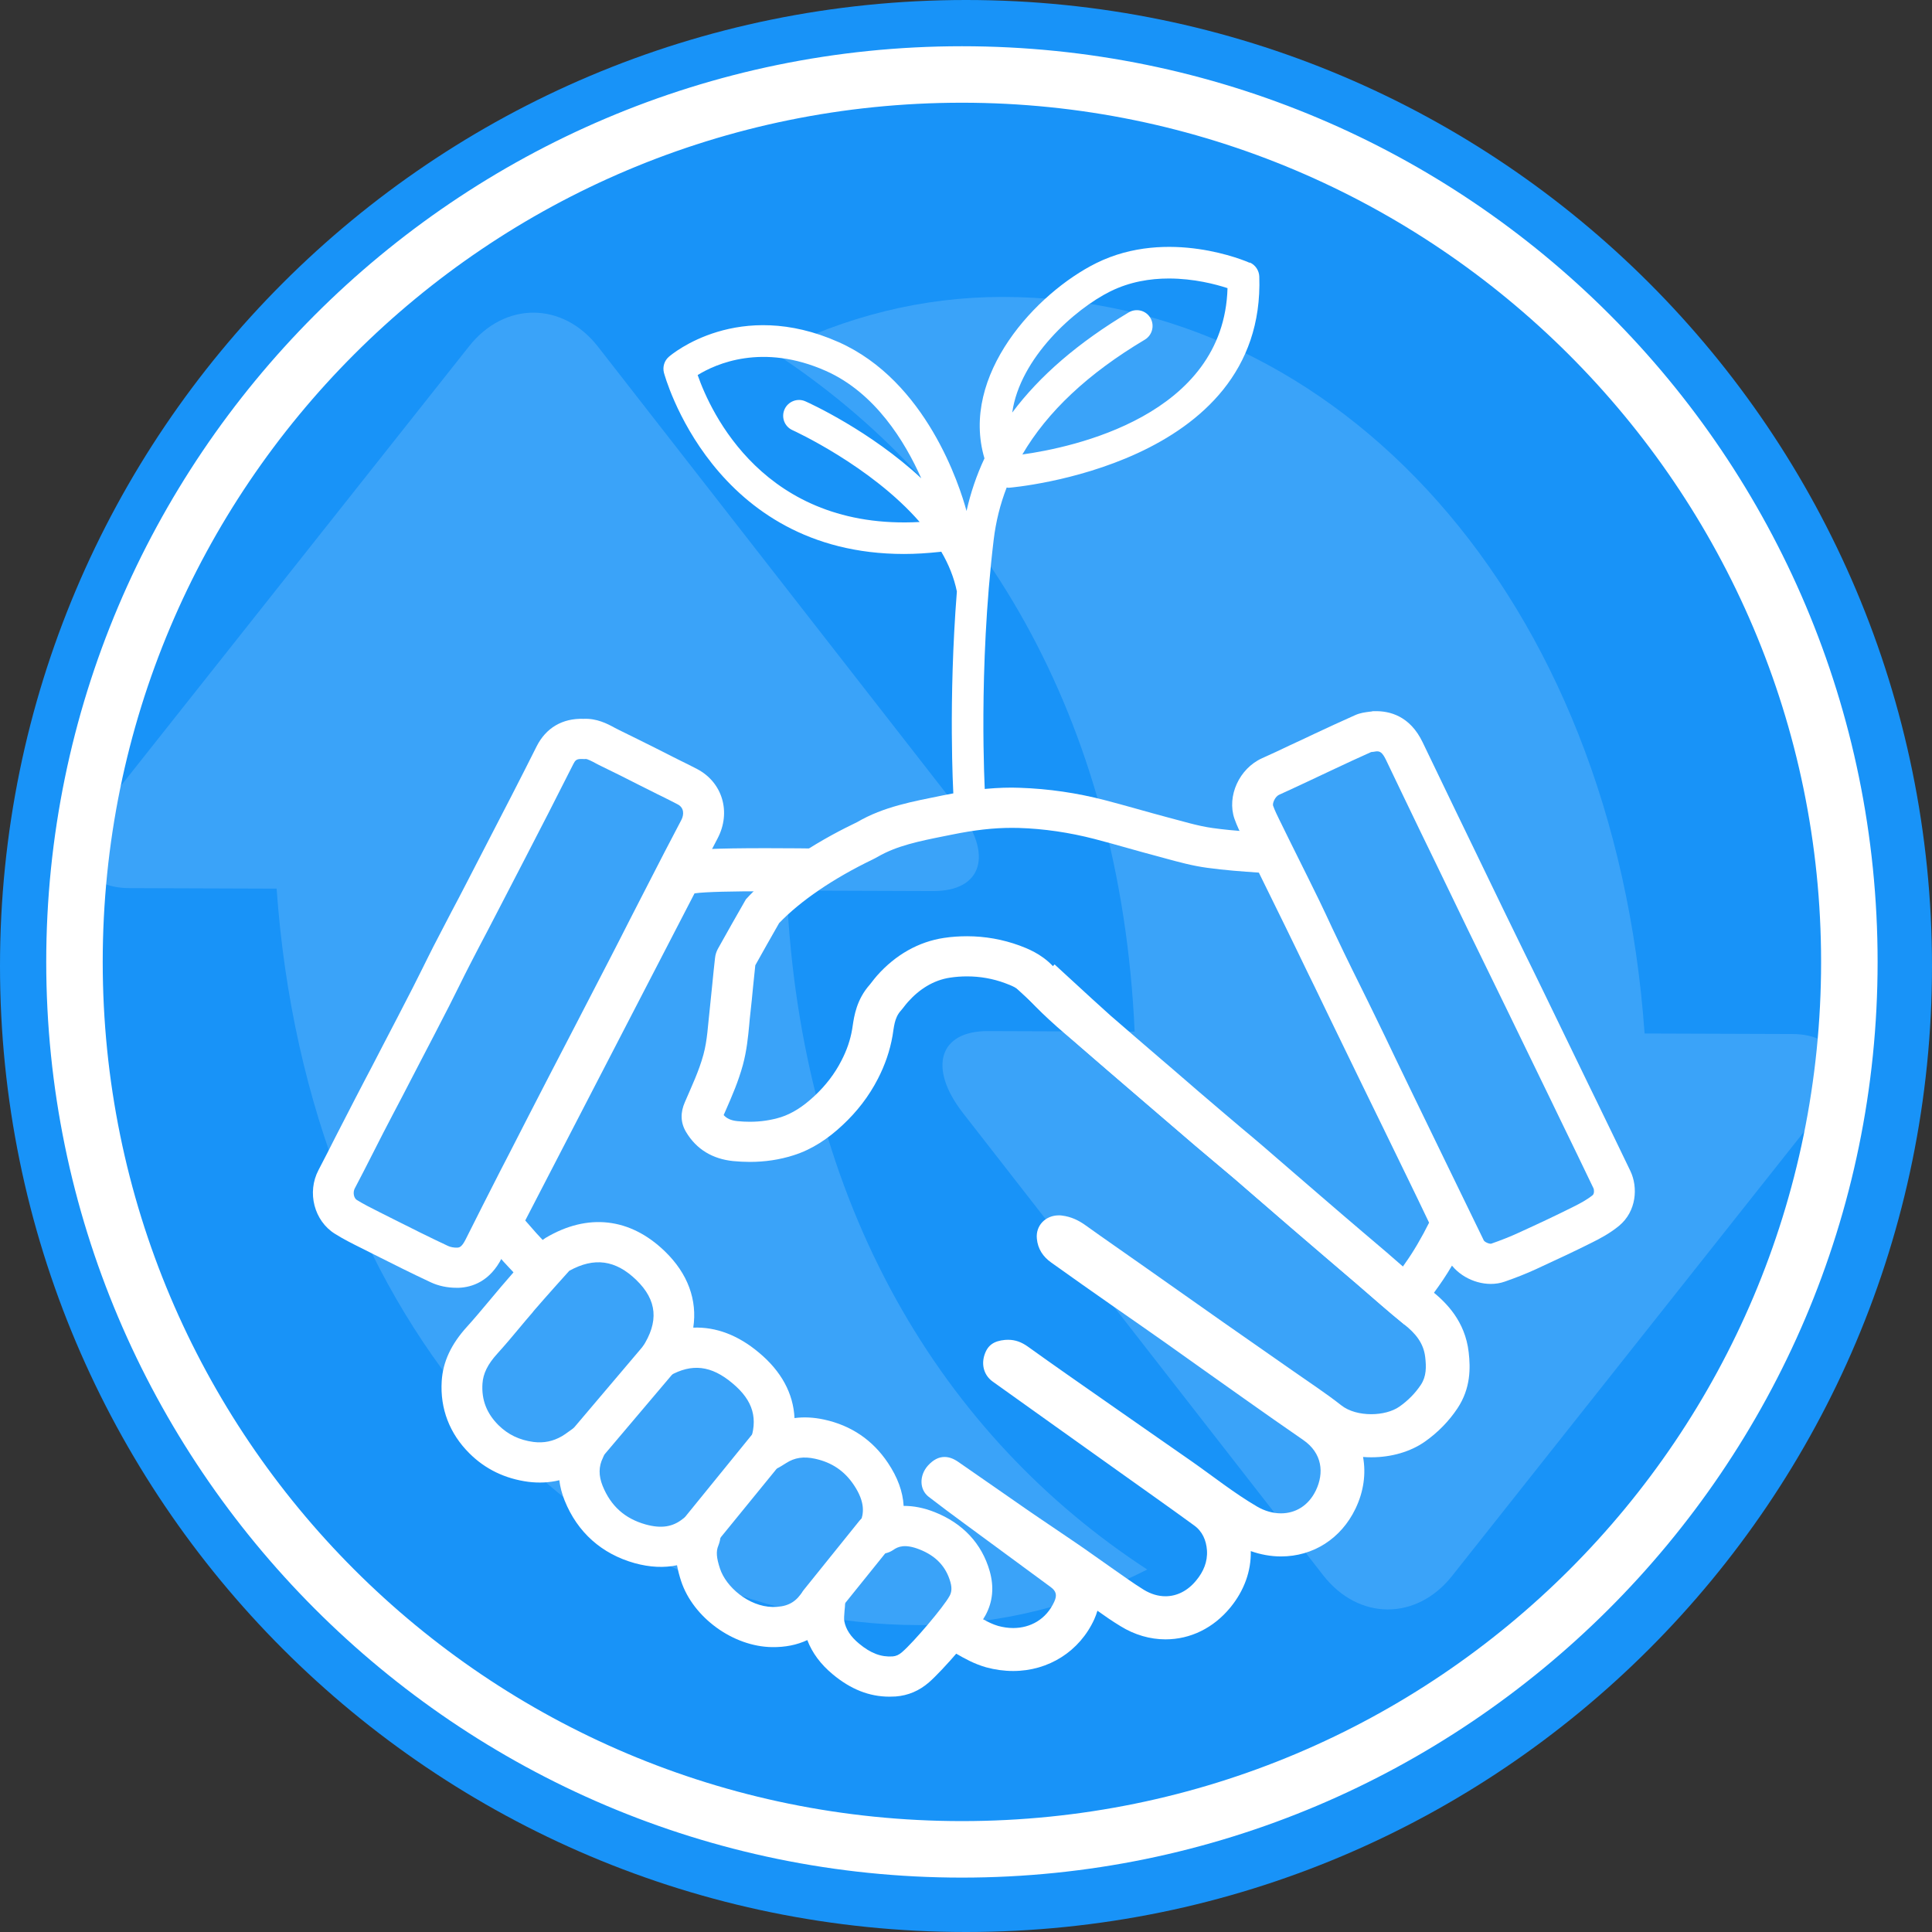 <svg xmlns="http://www.w3.org/2000/svg" xmlns:xlink="http://www.w3.org/1999/xlink" width="96" zoomAndPan="magnify" viewBox="0 0 72 72" height="96" preserveAspectRatio="xMidYMid meet" version="1.0"><rect x="0" y="0" width="72" height="72" fill="#333333" stroke="none"/><defs><filter x="0%" y="0%" width="100%" height="100%" id="33a23f2a84"><feColorMatrix values="0 0 0 0 1 0 0 0 0 1 0 0 0 0 1 0 0 0 1 0" color-interpolation-filters="sRGB"/></filter><clipPath id="fd73f5eb2d"><path d="M 36 0 C 16.117 0 0 16.117 0 36 C 0 55.883 16.117 72 36 72 C 55.883 72 72 55.883 72 36 C 72 16.117 55.883 0 36 0 " clip-rule="nonzero"/></clipPath><mask id="3dfc4485c9"><g filter="url(#33a23f2a84)"><rect x="-7.2" width="86.4" fill="#000000" y="-7.2" height="86.4" fill-opacity="0.149"/></g></mask><clipPath id="ada80127fc"><path d="M 25 0.066 L 65.641 0.066 L 65.641 49 L 25 49 Z M 25 0.066 " clip-rule="nonzero"/></clipPath><clipPath id="0e18b00ada"><path d="M 0.129 0.633 L 39.824 0.633 L 39.824 49.562 L 0.129 49.562 Z M 0.129 0.633 " clip-rule="nonzero"/></clipPath><clipPath id="bf44c2bcc5"><rect x="0" width="66" y="0" height="50"/></clipPath><clipPath id="4cea6ed87d"><path d="M 16.445 45.535 L 36.996 45.535 L 36.996 63.23 L 16.445 63.23 Z M 16.445 45.535 " clip-rule="nonzero"/></clipPath><clipPath id="138c97d09a"><path d="M 11.434 26.492 L 27 26.492 L 27 48 L 11.434 48 Z M 11.434 26.492 " clip-rule="nonzero"/></clipPath><clipPath id="f680589332"><path d="M 45.914 26.504 L 60.926 26.504 L 60.926 47.887 L 45.914 47.887 Z M 45.914 26.504 " clip-rule="nonzero"/></clipPath><clipPath id="47f9d79d94"><path d="M 24.691 9 L 47 9 L 47 30.16 L 24.691 30.16 Z M 24.691 9 " clip-rule="nonzero"/></clipPath><clipPath id="4ee994fc6e"><path d="M 1.723 1.723 L 69.973 1.723 L 69.973 69.973 L 1.723 69.973 Z M 1.723 1.723 " clip-rule="nonzero"/></clipPath></defs><g clip-path="url(#fd73f5eb2d)"><rect x="-7.2" width="86.4" fill="#1893f8" y="-7.2" height="86.4" fill-opacity="1"/></g><g mask="url(#3dfc4485c9)"><g transform="matrix(1, 0, 0, 1, 3, 11)"><g clip-path="url(#bf44c2bcc5)"><g clip-path="url(#ada80127fc)"><path fill="#ffffff" d="M 63.781 27.535 L 58.289 27.516 C 57.141 11.254 46.871 0.066 34.359 0.066 C 31.359 0.066 28.492 0.801 25.844 2.141 C 33.422 7.078 38.758 15.633 39.285 27.445 L 33.82 27.426 C 31.992 27.418 31.574 28.793 32.891 30.484 L 46.309 47.703 C 47.625 49.395 49.789 49.406 51.117 47.727 L 64.691 30.594 C 66.02 28.918 65.609 27.539 63.781 27.535 " fill-opacity="1" fill-rule="nonzero"/></g><g clip-path="url(#0e18b00ada)"><path fill="#ffffff" d="M 1.82 22.098 L 7.309 22.117 C 8.457 38.375 18.73 49.562 31.238 49.562 C 34.238 49.562 37.109 48.832 39.754 47.492 C 32.176 42.551 26.844 34 26.316 22.188 L 31.781 22.207 C 33.609 22.211 34.027 20.836 32.711 19.145 L 19.293 1.93 C 17.977 0.234 15.809 0.227 14.484 1.902 L 0.91 19.035 C -0.418 20.711 -0.008 22.086 1.82 22.098 " fill-opacity="1" fill-rule="nonzero"/></g></g></g></g><path fill="#ffffff" d="M 28.539 31.609 C 26.559 31.609 25.949 31.66 25.641 31.707 C 25.117 31.785 24.668 32.105 24.426 32.566 L 18.121 44.758 C 17.82 45.332 17.906 46.031 18.332 46.523 C 18.742 47 18.855 47.117 18.973 47.242 C 19.035 47.305 19.109 47.379 19.48 47.812 C 19.504 47.84 19.527 47.863 19.555 47.891 C 19.582 47.918 19.609 47.945 19.633 47.973 C 19.676 47.898 19.723 47.828 19.773 47.758 C 19.852 47.66 19.945 47.566 20.055 47.488 C 20.062 47.469 20.07 47.449 20.078 47.43 C 20.156 47.301 20.238 47.176 20.32 47.047 C 20.426 46.918 20.543 46.809 20.676 46.719 C 19.934 45.863 20.383 46.418 19.574 45.484 L 25.883 33.293 C 26.289 33.234 27.332 33.215 28.539 33.215 C 28.879 33.215 29.23 33.215 29.582 33.219 C 29.676 33.117 29.773 33.027 29.883 32.953 C 30.008 32.383 30.438 31.84 30.984 31.629 C 30.184 31.617 29.324 31.609 28.539 31.609 " fill-opacity="1" fill-rule="nonzero"/><path fill="#ffffff" d="M 54.734 50.398 C 54.602 49.23 53.887 48.535 53.363 48.113 C 52.98 47.805 52.605 47.48 52.211 47.137 C 52.027 46.977 51.848 46.82 51.668 46.664 C 51.371 46.414 51.074 46.16 50.781 45.91 C 50.25 45.457 49.719 45.004 49.191 44.547 C 48.848 44.254 48.512 43.961 48.172 43.668 C 47.805 43.348 47.426 43.02 47.051 42.699 C 46.793 42.477 46.527 42.254 46.273 42.043 C 46.055 41.859 45.828 41.668 45.609 41.48 C 44.969 40.938 44.32 40.379 43.695 39.836 L 43.316 39.512 C 42.672 38.961 42.031 38.406 41.391 37.852 C 41.258 37.738 40.406 36.961 39.301 35.941 C 39.246 36.004 39.184 36.059 39.125 36.105 C 38.496 36.602 37.734 36.508 37.121 36.133 C 38.609 37.504 40.113 38.887 40.316 39.059 C 40.957 39.613 41.598 40.168 42.242 40.719 C 43.008 41.379 43.773 42.035 44.539 42.691 C 45.02 43.102 45.504 43.5 45.98 43.906 C 46.695 44.52 47.402 45.141 48.117 45.754 C 48.941 46.465 49.77 47.168 50.594 47.875 C 51.172 48.371 51.738 48.879 52.328 49.355 C 52.738 49.68 53.051 50.039 53.113 50.574 C 53.156 50.938 53.16 51.293 52.953 51.605 C 52.742 51.922 52.477 52.191 52.156 52.418 C 51.891 52.605 51.496 52.703 51.102 52.703 C 50.688 52.703 50.27 52.598 49.984 52.371 C 49.414 51.922 48.801 51.523 48.207 51.105 C 47.336 50.496 46.465 49.891 45.594 49.281 C 44.582 48.57 43.57 47.855 42.555 47.141 C 41.863 46.652 41.164 46.172 40.473 45.676 C 40.203 45.48 39.922 45.344 39.582 45.301 C 39.539 45.293 39.5 45.293 39.457 45.293 C 38.969 45.293 38.59 45.668 38.641 46.164 C 38.676 46.543 38.871 46.836 39.176 47.051 C 39.938 47.598 40.703 48.133 41.473 48.672 C 42.121 49.125 42.773 49.574 43.418 50.031 C 44.395 50.723 45.363 51.418 46.34 52.105 C 47.078 52.629 47.82 53.148 48.562 53.66 C 49.285 54.156 49.348 54.898 49.039 55.543 C 48.758 56.125 48.266 56.398 47.738 56.398 C 47.441 56.398 47.133 56.312 46.848 56.145 C 45.992 55.645 45.211 55.02 44.395 54.449 C 43.348 53.719 42.293 52.988 41.246 52.254 C 40.262 51.566 39.277 50.883 38.305 50.184 C 38.074 50.02 37.844 49.93 37.57 49.93 C 37.535 49.93 37.496 49.93 37.457 49.934 C 37.035 49.973 36.801 50.133 36.684 50.508 C 36.566 50.887 36.684 51.266 36.996 51.488 C 38.539 52.594 40.086 53.691 41.629 54.793 C 42.586 55.477 43.547 56.152 44.496 56.844 C 44.809 57.066 44.953 57.402 44.98 57.777 C 45.008 58.203 44.848 58.574 44.582 58.895 C 44.266 59.285 43.859 59.488 43.434 59.488 C 43.168 59.488 42.895 59.41 42.625 59.246 C 42.207 58.988 41.812 58.695 41.41 58.418 C 40.98 58.121 40.559 57.812 40.129 57.52 C 39.504 57.09 38.875 56.676 38.254 56.246 C 37.406 55.66 36.562 55.066 35.711 54.48 C 35.531 54.355 35.363 54.297 35.199 54.297 C 34.98 54.297 34.781 54.402 34.586 54.613 C 34.254 54.98 34.258 55.512 34.609 55.781 C 35.043 56.117 35.48 56.441 35.922 56.766 C 37 57.559 38.078 58.352 39.156 59.145 C 39.367 59.301 39.398 59.453 39.289 59.691 C 38.988 60.352 38.398 60.672 37.758 60.672 C 37.574 60.672 37.387 60.645 37.199 60.594 C 36.816 60.484 36.473 60.234 36.105 60.055 C 36.09 60.043 35.98 59.965 35.812 59.832 C 35.816 59.848 35.82 59.863 35.82 59.879 C 35.895 60.344 35.707 60.805 35.434 61.172 C 35.371 61.254 35.297 61.328 35.215 61.398 C 35.273 61.438 35.312 61.457 35.367 61.484 C 35.445 61.523 35.535 61.574 35.637 61.629 C 35.93 61.797 36.297 62.008 36.754 62.137 C 37.086 62.227 37.422 62.273 37.758 62.273 C 39.082 62.273 40.238 61.535 40.781 60.344 C 40.828 60.238 40.867 60.133 40.898 60.027 C 41.172 60.223 41.453 60.418 41.762 60.605 C 42.281 60.926 42.859 61.094 43.434 61.094 C 44.363 61.094 45.223 60.672 45.852 59.906 C 46.367 59.277 46.629 58.551 46.613 57.805 C 46.98 57.934 47.359 58.004 47.738 58.004 C 48.941 58.004 49.977 57.34 50.512 56.23 C 50.824 55.586 50.91 54.918 50.797 54.297 C 50.898 54.305 51 54.309 51.102 54.309 C 51.855 54.309 52.566 54.102 53.105 53.723 C 53.586 53.383 53.996 52.965 54.316 52.484 C 54.812 51.738 54.801 50.977 54.734 50.398 " fill-opacity="1" fill-rule="nonzero"/><path fill="#ffffff" d="M 37.707 29.352 C 36.852 29.352 36.004 29.469 35.16 29.637 C 34.016 29.871 32.941 30.055 31.938 30.641 C 31.832 30.703 29.359 31.797 27.797 33.516 C 27.445 34.129 27.098 34.742 26.754 35.359 C 26.699 35.461 26.66 35.578 26.648 35.695 C 26.574 36.336 26.52 36.98 26.449 37.621 C 26.383 38.184 26.363 38.762 26.215 39.301 C 26.051 39.91 25.773 40.492 25.523 41.074 C 25.355 41.457 25.355 41.828 25.566 42.184 C 25.957 42.84 26.562 43.191 27.32 43.27 C 27.527 43.289 27.734 43.301 27.945 43.301 C 28.496 43.301 29.043 43.223 29.57 43.055 C 30.266 42.836 30.867 42.43 31.395 41.934 C 31.938 41.43 32.383 40.855 32.719 40.199 C 32.98 39.691 33.164 39.164 33.262 38.602 C 33.316 38.285 33.328 37.941 33.562 37.676 C 33.66 37.566 33.738 37.449 33.836 37.34 C 34.258 36.867 34.785 36.527 35.406 36.434 C 35.617 36.402 35.828 36.387 36.039 36.387 C 36.52 36.387 37 36.469 37.461 36.641 C 37.703 36.73 37.938 36.828 38.125 37.023 C 38.438 37.359 38.758 37.688 39.094 37.996 C 39.488 38.363 39.906 38.707 40.316 39.059 C 40.957 39.613 41.598 40.168 42.242 40.719 C 43.008 41.379 43.773 42.035 44.539 42.691 C 45.02 43.102 45.504 43.5 45.98 43.906 C 46.695 44.52 47.402 45.141 48.117 45.754 C 48.941 46.465 49.77 47.168 50.594 47.875 C 51.172 48.371 51.738 48.879 52.328 49.355 C 52.344 49.367 52.359 49.371 52.379 49.371 C 52.586 49.371 53.059 48.715 53.609 47.941 C 54.062 47.312 54.539 46.441 54.855 45.734 C 54.895 45.641 54.898 45.496 54.855 45.406 C 54.512 44.664 54.156 43.93 53.797 43.191 C 53.234 42.031 52.664 40.875 52.102 39.715 C 51.516 38.512 50.934 37.305 50.352 36.102 C 49.988 35.352 49.625 34.602 49.258 33.852 C 48.836 32.984 48.41 32.117 47.98 31.254 C 47.922 31.133 47.84 31.082 47.688 31.07 C 46.855 31.016 46.02 30.973 45.195 30.859 C 44.629 30.781 44.074 30.605 43.516 30.461 C 42.734 30.254 41.961 30.023 41.176 29.82 C 40.141 29.551 39.082 29.395 38.008 29.359 C 37.91 29.355 37.809 29.352 37.707 29.352 Z M 37.707 30.852 C 37.793 30.852 37.875 30.852 37.961 30.855 C 38.898 30.883 39.848 31.023 40.789 31.266 C 41.195 31.371 41.609 31.488 42.016 31.602 C 42.375 31.703 42.75 31.809 43.121 31.906 C 43.234 31.938 43.348 31.969 43.465 32 C 43.941 32.129 44.438 32.266 44.984 32.34 C 45.637 32.43 46.285 32.477 46.914 32.52 L 46.973 32.641 C 47.277 33.262 47.582 33.879 47.887 34.5 C 48.172 35.078 48.449 35.66 48.73 36.238 L 48.977 36.742 C 49.18 37.168 49.387 37.59 49.59 38.012 C 49.969 38.797 50.348 39.578 50.73 40.359 C 51.012 40.941 51.297 41.523 51.582 42.105 C 51.863 42.684 52.145 43.262 52.426 43.84 C 52.699 44.402 52.98 44.98 53.258 45.566 C 52.988 46.109 52.66 46.672 52.363 47.082 C 52.32 47.145 52.273 47.215 52.219 47.285 C 52.191 47.262 52.164 47.238 52.137 47.215 C 51.957 47.059 51.777 46.902 51.594 46.746 C 51.301 46.492 51.004 46.242 50.711 45.988 C 50.18 45.535 49.648 45.082 49.117 44.629 C 48.777 44.336 48.438 44.039 48.098 43.746 C 47.734 43.43 47.355 43.102 46.98 42.777 C 46.723 42.555 46.457 42.336 46.203 42.125 C 45.984 41.938 45.758 41.75 45.539 41.562 C 44.898 41.016 44.25 40.457 43.621 39.918 L 43.242 39.594 C 42.602 39.039 41.961 38.488 41.32 37.934 C 41.199 37.832 41.082 37.73 40.961 37.629 C 40.672 37.379 40.398 37.145 40.133 36.906 C 39.805 36.598 39.484 36.266 39.242 36.008 C 38.793 35.531 38.254 35.336 37.996 35.238 C 37.367 35.008 36.707 34.891 36.039 34.891 C 35.75 34.891 35.461 34.91 35.18 34.953 C 34.238 35.094 33.379 35.578 32.688 36.355 C 32.605 36.449 32.539 36.535 32.488 36.602 C 32.461 36.637 32.43 36.676 32.414 36.695 C 31.922 37.25 31.832 37.863 31.777 38.23 C 31.773 38.273 31.766 38.316 31.758 38.355 C 31.691 38.75 31.562 39.133 31.359 39.523 C 31.113 40.008 30.773 40.453 30.348 40.848 C 29.922 41.246 29.516 41.5 29.105 41.633 C 28.742 41.746 28.352 41.805 27.945 41.805 C 27.789 41.805 27.633 41.797 27.477 41.781 C 27.219 41.754 27.074 41.672 26.969 41.555 C 26.996 41.496 27.02 41.441 27.043 41.387 C 27.277 40.855 27.516 40.305 27.684 39.691 C 27.828 39.16 27.879 38.645 27.922 38.188 C 27.934 38.047 27.945 37.918 27.961 37.789 C 28 37.445 28.035 37.098 28.066 36.762 C 28.094 36.504 28.121 36.234 28.148 35.973 C 28.434 35.461 28.73 34.934 29.035 34.402 C 29.828 33.574 31.059 32.734 32.52 32.031 C 32.602 31.988 32.652 31.965 32.711 31.93 C 33.426 31.516 34.254 31.348 35.215 31.156 L 35.469 31.105 C 36.324 30.93 37.035 30.852 37.707 30.852 " fill-opacity="1" fill-rule="nonzero"/><g clip-path="url(#4cea6ed87d)"><path fill="#ffffff" d="M 33.484 57.266 Z M 32.84 57.906 Z M 30.715 58.805 C 30.742 58.805 30.773 58.809 30.805 58.809 C 31.062 58.84 31.285 58.996 31.398 59.227 C 31.516 59.461 31.5 59.664 31.496 59.742 C 31.492 59.844 31.484 59.941 31.473 60.035 C 31.461 60.184 31.449 60.332 31.465 60.418 C 31.523 60.723 31.703 60.996 32.016 61.254 C 32.449 61.613 32.832 61.758 33.266 61.73 C 33.395 61.719 33.5 61.672 33.617 61.57 C 34.051 61.199 35.172 59.875 35.383 59.484 C 35.441 59.383 35.496 59.227 35.418 58.957 C 35.254 58.379 34.875 57.98 34.266 57.742 C 33.73 57.531 33.469 57.633 33.289 57.762 C 33.09 57.898 32.891 57.906 32.824 57.91 C 32.602 57.93 32.379 57.852 32.219 57.695 C 32.055 57.535 31.973 57.312 31.996 57.086 L 32 57.07 C 32 56.996 32.008 56.867 32.066 56.715 C 32.184 56.422 32.262 56 31.82 55.34 C 31.469 54.816 31 54.5 30.375 54.363 C 29.945 54.27 29.613 54.32 29.293 54.527 C 29.246 54.559 29.195 54.59 29.129 54.629 L 29.035 54.684 C 28.758 54.848 28.402 54.82 28.156 54.617 C 27.906 54.414 27.816 54.078 27.93 53.777 C 28.27 52.883 28.074 52.195 27.293 51.547 C 26.508 50.887 25.785 50.801 24.953 51.273 C 24.648 51.445 24.262 51.391 24.02 51.141 C 23.777 50.891 23.742 50.508 23.934 50.219 C 24.562 49.258 24.492 48.457 23.715 47.703 C 22.941 46.953 22.145 46.844 21.215 47.359 C 20.289 48.387 20.016 48.711 19.895 48.848 L 19.844 48.914 C 19.684 49.098 19.523 49.289 19.367 49.477 C 19.102 49.797 18.824 50.125 18.535 50.445 C 18.176 50.84 18.004 51.188 17.98 51.566 C 17.941 52.168 18.137 52.672 18.574 53.109 C 18.934 53.465 19.359 53.668 19.883 53.738 C 20.266 53.785 20.609 53.715 20.941 53.523 C 21.016 53.48 21.098 53.422 21.199 53.348 C 21.262 53.305 21.324 53.258 21.391 53.211 C 21.652 53.031 22 53.031 22.262 53.207 C 22.523 53.387 22.645 53.703 22.566 54.008 C 22.562 54.031 22.559 54.047 22.555 54.062 C 22.543 54.125 22.52 54.223 22.469 54.328 C 22.309 54.648 22.305 54.992 22.457 55.371 C 22.762 56.125 23.285 56.594 24.062 56.812 C 24.645 56.973 25.074 56.906 25.453 56.598 C 25.508 56.555 25.555 56.523 25.605 56.492 C 25.629 56.477 25.652 56.461 25.684 56.438 C 25.938 56.266 26.273 56.262 26.531 56.426 C 26.789 56.59 26.922 56.895 26.867 57.191 C 26.859 57.227 26.855 57.254 26.852 57.281 C 26.84 57.367 26.82 57.477 26.77 57.602 C 26.68 57.816 26.699 58.055 26.832 58.457 C 27.055 59.137 27.898 59.871 28.793 59.887 C 29.277 59.891 29.59 59.754 29.84 59.414 C 29.914 59.32 29.988 59.234 30.055 59.16 C 30.078 59.129 30.105 59.102 30.129 59.074 C 30.273 58.902 30.488 58.805 30.715 58.805 Z M 33.148 63.23 C 32.398 63.23 31.707 62.957 31.035 62.398 C 30.582 62.023 30.266 61.594 30.086 61.121 C 29.703 61.301 29.262 61.391 28.77 61.383 C 27.32 61.363 25.832 60.281 25.383 58.922 C 25.324 58.742 25.27 58.543 25.23 58.332 C 24.746 58.434 24.219 58.41 23.652 58.254 C 22.422 57.91 21.52 57.105 21.043 55.922 C 20.941 55.668 20.875 55.414 20.844 55.164 C 20.473 55.254 20.086 55.273 19.688 55.223 C 18.828 55.109 18.086 54.754 17.492 54.16 C 16.754 53.426 16.398 52.496 16.461 51.473 C 16.504 50.754 16.812 50.094 17.402 49.445 C 17.668 49.152 17.922 48.848 18.191 48.527 C 18.352 48.332 18.516 48.137 18.68 47.945 L 18.727 47.891 C 18.863 47.73 19.148 47.395 20.152 46.277 C 20.207 46.219 20.266 46.172 20.332 46.133 C 21.902 45.199 23.484 45.379 24.781 46.637 C 25.637 47.465 25.992 48.453 25.836 49.477 C 26.68 49.445 27.504 49.754 28.281 50.406 C 29.121 51.105 29.566 51.934 29.609 52.848 C 29.957 52.801 30.324 52.82 30.707 52.902 C 31.719 53.121 32.52 53.664 33.09 54.516 C 33.449 55.051 33.648 55.59 33.676 56.121 C 34.039 56.117 34.426 56.191 34.832 56.352 C 35.879 56.766 36.59 57.523 36.883 58.551 C 37.051 59.141 37 59.691 36.727 60.195 C 36.379 60.828 35.105 62.277 34.621 62.695 C 34.258 63.012 33.84 63.188 33.379 63.223 C 33.301 63.227 33.227 63.23 33.148 63.23 " fill-opacity="1" fill-rule="nonzero"/></g><path fill="#ffffff" d="M 21.859 54.574 C 21.688 54.574 21.512 54.516 21.371 54.398 C 21.047 54.133 21.004 53.664 21.273 53.344 L 23.992 50.137 C 24.262 49.82 24.742 49.777 25.062 50.043 C 25.387 50.305 25.43 50.777 25.16 51.094 L 22.441 54.305 C 22.293 54.48 22.074 54.574 21.859 54.574 " fill-opacity="1" fill-rule="nonzero"/><path fill="#ffffff" d="M 26.098 57.781 C 25.93 57.781 25.766 57.727 25.625 57.617 C 25.297 57.359 25.242 56.887 25.504 56.566 L 28.113 53.355 C 28.379 53.035 28.855 52.98 29.184 53.238 C 29.512 53.496 29.566 53.969 29.305 54.293 L 26.691 57.5 C 26.543 57.684 26.32 57.781 26.098 57.781 " fill-opacity="1" fill-rule="nonzero"/><path fill="#ffffff" d="M 30.559 60.453 C 30.391 60.453 30.227 60.402 30.086 60.293 C 29.754 60.035 29.699 59.566 29.961 59.242 L 32.027 56.676 C 32.289 56.352 32.766 56.297 33.098 56.551 C 33.426 56.809 33.48 57.277 33.219 57.605 L 31.152 60.172 C 31.004 60.355 30.781 60.453 30.559 60.453 " fill-opacity="1" fill-rule="nonzero"/><g clip-path="url(#138c97d09a)"><path fill="#ffffff" d="M 21.652 28.285 C 21.488 28.285 21.434 28.336 21.363 28.48 C 21.082 29.039 20.785 29.625 20.453 30.273 C 19.871 31.406 19.285 32.539 18.699 33.668 C 18.527 34.004 18.352 34.34 18.176 34.676 C 17.953 35.098 17.73 35.523 17.512 35.949 C 17.379 36.207 17.25 36.465 17.121 36.727 C 16.996 36.98 16.871 37.23 16.742 37.484 C 16.371 38.211 15.988 38.945 15.617 39.656 L 15.445 39.988 C 15.285 40.293 15.129 40.598 14.969 40.906 C 14.742 41.34 14.512 41.773 14.289 42.207 C 14.148 42.484 14.008 42.758 13.867 43.035 C 13.656 43.449 13.441 43.875 13.219 44.293 C 13.145 44.438 13.184 44.648 13.297 44.719 C 13.562 44.883 13.852 45.027 14.156 45.18 L 14.637 45.422 C 15.312 45.762 16.012 46.113 16.699 46.434 C 16.789 46.477 16.922 46.5 17.039 46.496 C 17.109 46.492 17.199 46.488 17.344 46.207 C 17.773 45.344 18.219 44.473 18.648 43.629 L 18.965 43.016 C 19.461 42.047 19.957 41.078 20.457 40.113 C 20.785 39.48 21.109 38.852 21.438 38.223 C 21.859 37.414 22.277 36.605 22.695 35.793 C 22.969 35.266 23.238 34.734 23.508 34.203 C 23.727 33.773 23.945 33.348 24.168 32.918 C 24.559 32.156 24.973 31.348 25.391 30.559 C 25.496 30.359 25.496 30.105 25.262 29.98 C 25.07 29.879 24.875 29.781 24.672 29.68 C 24.57 29.633 24.469 29.582 24.371 29.531 C 24.176 29.434 23.98 29.336 23.785 29.238 C 23.34 29.012 22.879 28.777 22.422 28.559 C 22.344 28.523 22.266 28.48 22.191 28.441 C 22.07 28.375 21.887 28.281 21.828 28.285 L 21.77 28.289 L 21.715 28.285 C 21.691 28.285 21.672 28.285 21.652 28.285 Z M 17.012 47.992 C 16.672 47.992 16.336 47.922 16.047 47.785 C 15.336 47.453 14.629 47.098 13.945 46.754 L 13.465 46.512 C 13.145 46.352 12.812 46.188 12.488 45.984 C 11.707 45.504 11.43 44.434 11.871 43.602 C 12.086 43.195 12.297 42.773 12.504 42.367 C 12.645 42.09 12.789 41.809 12.934 41.531 C 13.156 41.094 13.387 40.656 13.613 40.219 C 13.773 39.914 13.934 39.613 14.09 39.305 L 14.262 38.973 C 14.633 38.266 15.012 37.531 15.383 36.809 C 15.508 36.566 15.629 36.316 15.754 36.07 C 15.883 35.812 16.016 35.539 16.152 35.273 C 16.375 34.844 16.598 34.418 16.82 33.988 C 16.996 33.656 17.172 33.324 17.344 32.988 C 17.93 31.859 18.512 30.73 19.094 29.598 C 19.426 28.953 19.719 28.371 19.996 27.82 C 20.344 27.125 20.961 26.762 21.75 26.789 C 22.238 26.766 22.629 26.969 22.914 27.125 C 22.973 27.156 23.031 27.188 23.09 27.215 C 23.559 27.441 24.027 27.68 24.484 27.906 C 24.676 28.004 24.867 28.102 25.062 28.199 C 25.156 28.246 25.254 28.293 25.352 28.344 C 25.559 28.445 25.773 28.551 25.988 28.664 C 26.93 29.164 27.254 30.273 26.742 31.246 C 26.328 32.031 25.93 32.805 25.523 33.594 C 25.305 34.02 25.09 34.449 24.871 34.875 C 24.598 35.406 24.328 35.941 24.055 36.473 C 23.637 37.281 23.215 38.094 22.793 38.902 C 22.469 39.531 22.141 40.16 21.816 40.793 C 21.316 41.758 20.82 42.723 20.324 43.688 L 20.008 44.305 C 19.578 45.141 19.137 46.008 18.711 46.863 C 18.262 47.762 17.586 47.973 17.098 47.992 C 17.066 47.992 17.039 47.992 17.012 47.992 " fill-opacity="1" fill-rule="nonzero"/></g><g clip-path="url(#f680589332)"><path fill="#ffffff" d="M 51.098 28.027 C 50.621 28.238 50.141 28.465 49.672 28.684 L 49.266 28.875 C 49.086 28.957 48.906 29.043 48.727 29.129 C 48.379 29.289 48.023 29.461 47.664 29.621 C 47.52 29.688 47.414 29.934 47.445 30.027 C 47.508 30.207 47.602 30.395 47.699 30.594 L 47.723 30.641 C 47.922 31.051 48.125 31.457 48.328 31.867 C 48.609 32.434 48.895 33.004 49.172 33.574 C 49.336 33.914 49.5 34.266 49.656 34.602 C 49.805 34.91 49.949 35.219 50.098 35.527 C 50.297 35.941 50.5 36.348 50.703 36.758 C 50.891 37.141 51.082 37.523 51.266 37.906 C 51.508 38.398 51.742 38.891 51.977 39.383 C 52.176 39.797 52.375 40.211 52.574 40.621 C 53.004 41.508 53.434 42.391 53.863 43.277 L 54.691 44.98 C 54.895 45.395 55.098 45.812 55.297 46.227 C 55.332 46.289 55.5 46.363 55.574 46.348 C 55.945 46.219 56.281 46.086 56.586 45.945 C 57.375 45.586 58.02 45.281 58.621 44.98 C 58.867 44.859 59.145 44.711 59.355 44.539 C 59.414 44.488 59.414 44.348 59.383 44.281 C 58.977 43.43 58.555 42.566 58.148 41.727 L 57.816 41.039 C 57.258 39.891 56.703 38.746 56.145 37.598 C 55.914 37.125 55.684 36.652 55.453 36.18 C 55.199 35.656 54.941 35.137 54.688 34.613 C 54.305 33.82 53.922 33.027 53.539 32.234 L 52.898 30.914 C 52.48 30.043 52.059 29.176 51.645 28.305 C 51.512 28.031 51.418 28 51.312 28 C 51.273 28.004 51.234 28.008 51.199 28.016 C 51.164 28.02 51.121 28.023 51.098 28.027 Z M 55.559 47.848 C 54.898 47.848 54.211 47.465 53.922 46.871 C 53.723 46.457 53.52 46.043 53.316 45.625 L 52.488 43.922 C 52.059 43.039 51.629 42.152 51.199 41.266 C 51 40.852 50.801 40.438 50.602 40.02 C 50.367 39.531 50.133 39.039 49.895 38.551 C 49.707 38.172 49.52 37.793 49.332 37.414 C 49.129 37 48.922 36.586 48.723 36.172 C 48.57 35.859 48.422 35.543 48.273 35.227 C 48.121 34.895 47.961 34.551 47.797 34.219 C 47.52 33.652 47.242 33.086 46.961 32.523 C 46.758 32.113 46.555 31.703 46.352 31.293 L 46.328 31.246 C 46.215 31.016 46.098 30.777 46.004 30.512 C 45.715 29.668 46.184 28.641 47.031 28.258 C 47.379 28.105 47.727 27.938 48.066 27.777 C 48.25 27.691 48.43 27.605 48.613 27.523 L 49.016 27.332 C 49.496 27.109 49.996 26.875 50.492 26.656 C 50.688 26.566 50.871 26.547 51.008 26.527 C 51.039 26.523 51.074 26.52 51.105 26.516 L 51.164 26.504 L 51.223 26.504 C 51.781 26.488 52.547 26.676 53.02 27.668 C 53.438 28.535 53.855 29.402 54.273 30.27 L 54.914 31.594 C 55.297 32.387 55.68 33.176 56.062 33.969 C 56.316 34.488 56.57 35.012 56.824 35.531 C 57.059 36.004 57.289 36.48 57.52 36.953 C 58.078 38.102 58.633 39.246 59.188 40.395 L 59.523 41.082 C 59.93 41.922 60.352 42.789 60.762 43.645 C 61.047 44.246 60.992 45.141 60.336 45.684 C 60.004 45.957 59.633 46.156 59.309 46.316 C 58.691 46.625 58.027 46.938 57.227 47.305 C 56.879 47.465 56.504 47.613 56.078 47.762 C 55.914 47.82 55.738 47.848 55.559 47.848 " fill-opacity="1" fill-rule="nonzero"/></g><g clip-path="url(#47f9d79d94)"><path fill="#ffffff" d="M 46.57 9.793 C 46.449 9.738 43.531 8.48 40.855 9.805 C 38.621 10.914 35.77 13.984 36.688 17.082 C 36.395 17.707 36.172 18.363 36.02 19.043 C 35.766 18.105 34.523 14.203 31.254 12.75 C 27.531 11.094 25.027 13.207 24.926 13.297 C 24.758 13.441 24.688 13.672 24.742 13.887 C 24.762 13.957 26.551 20.645 33.691 20.645 C 34.121 20.645 34.566 20.617 35.035 20.566 C 35.051 20.566 35.062 20.559 35.078 20.559 C 35.352 21.027 35.555 21.527 35.66 22.043 C 35.336 26.145 35.527 29.52 35.527 29.562 C 35.547 29.875 35.805 30.113 36.113 30.113 C 36.125 30.113 36.137 30.113 36.148 30.113 C 36.477 30.094 36.723 29.816 36.703 29.488 C 36.703 29.445 36.449 24.977 37.031 20.121 C 37.113 19.441 37.273 18.793 37.516 18.168 C 37.531 18.168 37.547 18.176 37.566 18.176 C 37.582 18.176 37.598 18.176 37.613 18.176 C 37.707 18.168 47.172 17.371 46.93 10.305 C 46.922 10.082 46.785 9.875 46.582 9.785 Z M 26 13.977 C 26.672 13.562 28.414 12.773 30.781 13.824 C 32.617 14.641 33.727 16.461 34.332 17.824 C 32.438 16.059 30.168 15.023 30.016 14.957 C 29.723 14.824 29.371 14.957 29.238 15.254 C 29.105 15.555 29.238 15.898 29.535 16.031 C 29.578 16.051 32.453 17.363 34.273 19.453 C 28.469 19.77 26.473 15.336 26 13.977 Z M 38.098 16.941 C 39.031 15.344 40.543 13.922 42.668 12.656 C 42.945 12.488 43.035 12.125 42.871 11.848 C 42.707 11.566 42.344 11.477 42.066 11.641 C 40.191 12.762 38.75 14 37.723 15.375 C 38.008 13.34 40.051 11.516 41.379 10.859 C 42.105 10.5 42.863 10.379 43.559 10.379 C 44.492 10.379 45.309 10.594 45.746 10.738 C 45.613 15.5 39.961 16.68 38.094 16.938 Z M 38.098 16.941 " fill-opacity="1" fill-rule="nonzero"/></g><g clip-path="url(#4ee994fc6e)"><path fill="#ffffff" d="M 35.848 69.973 C 16.996 69.973 1.723 54.594 1.723 35.848 C 1.723 17.102 16.996 1.723 35.848 1.723 C 54.699 1.723 69.973 16.996 69.973 35.848 C 69.973 54.699 54.594 69.973 35.848 69.973 Z M 35.848 3.828 C 18.152 3.828 3.828 18.152 3.828 35.848 C 3.828 53.543 18.152 67.867 35.848 67.867 C 53.543 67.867 67.867 53.543 67.867 35.848 C 67.867 18.152 53.438 3.828 35.848 3.828 Z M 35.848 3.828 " fill-opacity="1" fill-rule="nonzero"/></g></svg>